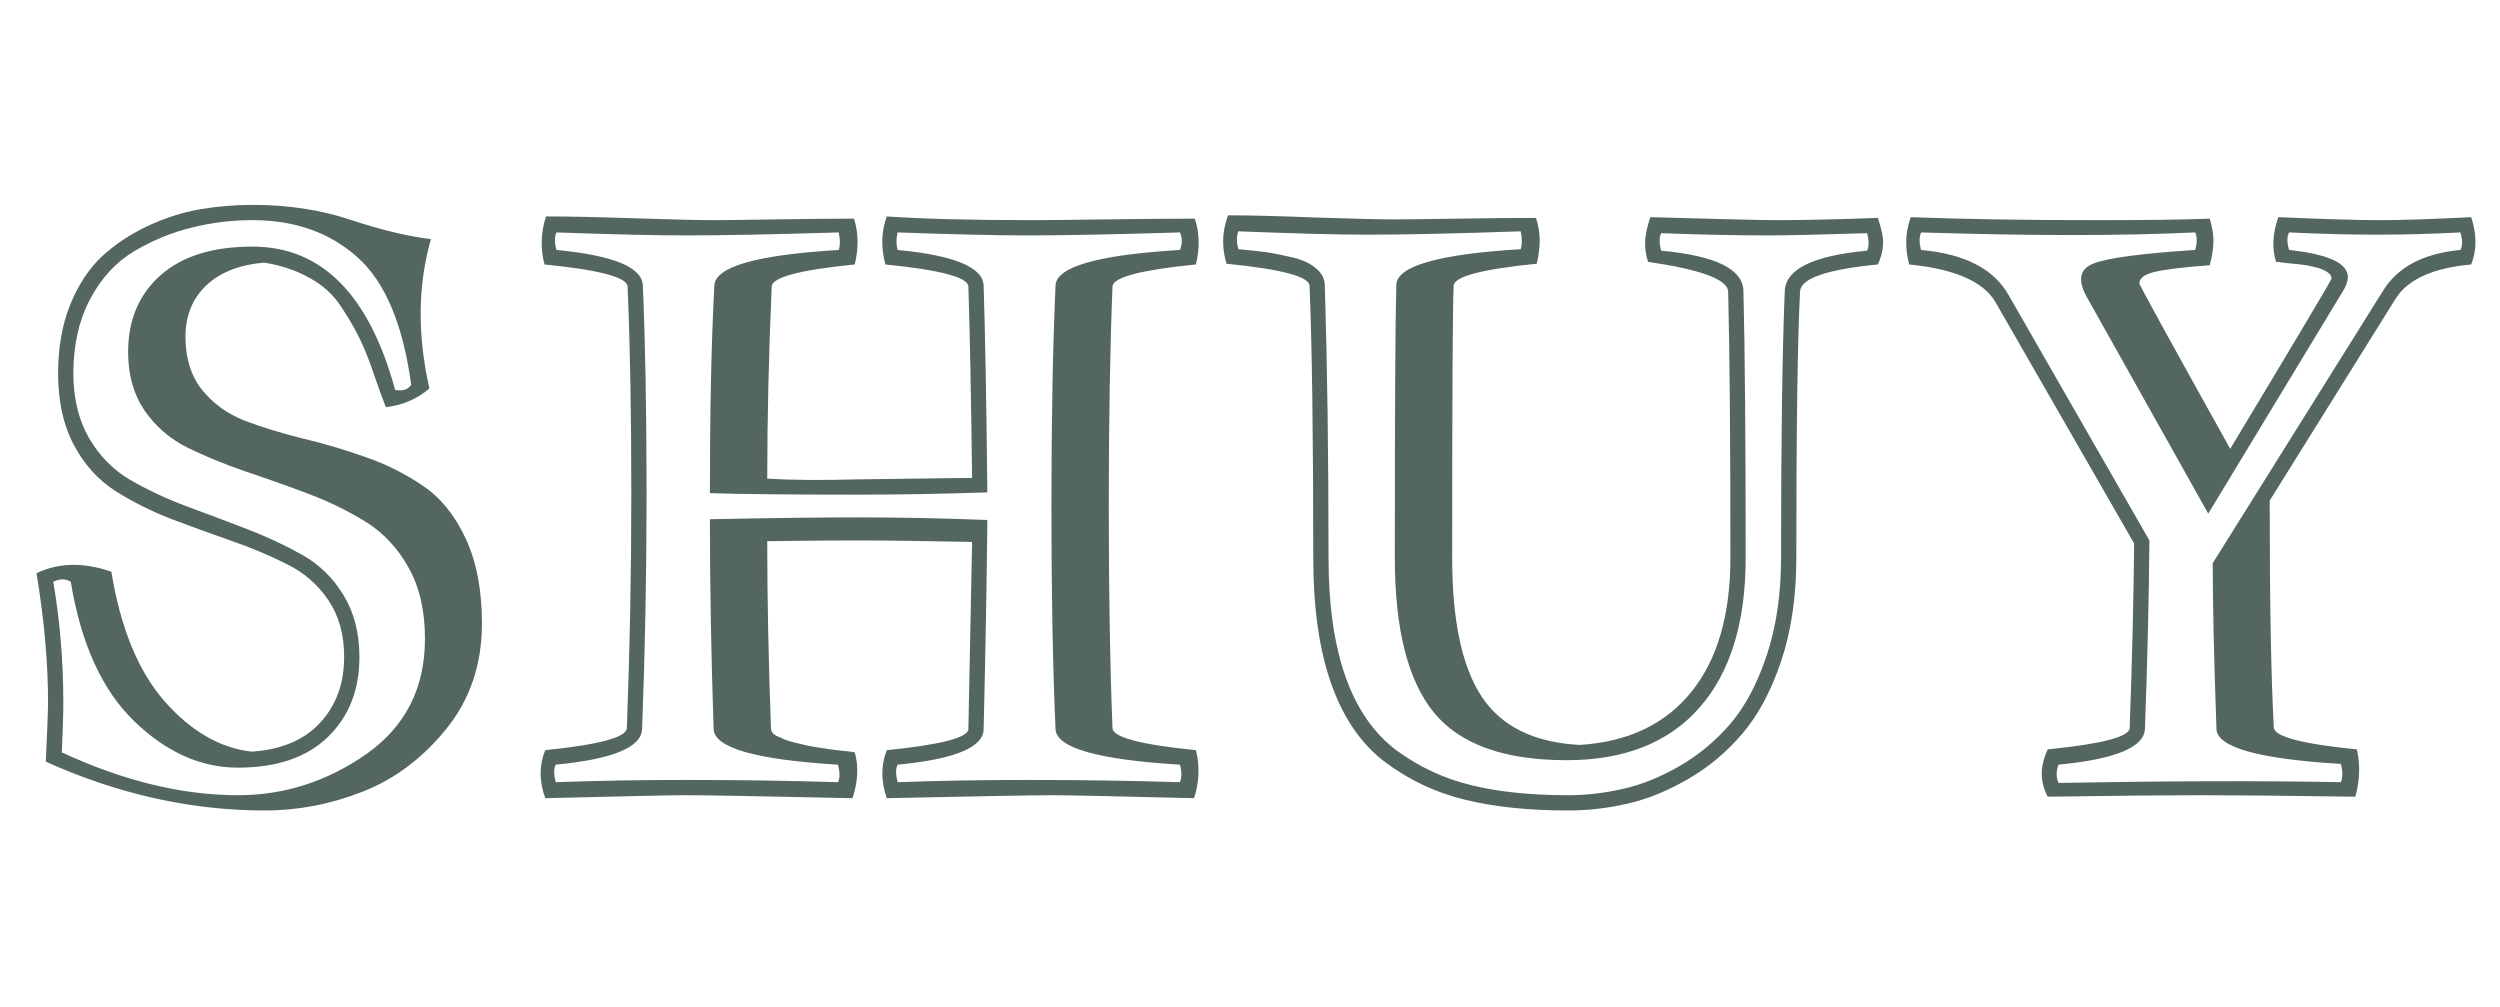 <svg width="1311" height="528" viewBox="0 0 1311 528" fill="none" xmlns="http://www.w3.org/2000/svg">
<g clip-path="url(#clip0_612_2)">
<path d="M132.422 107.438C151.042 107.438 168.164 110.042 183.789 115.25C199.414 120.458 213.477 123.844 225.977 125.406C219.076 149.625 218.815 175.732 225.195 203.727C218.555 209.326 210.938 212.581 202.344 213.492C201.302 211.018 199.414 205.875 196.68 198.062C194.076 190.12 191.536 183.609 189.062 178.531C186.719 173.453 183.398 167.659 179.102 161.148C174.935 154.638 169.336 149.495 162.305 145.719C155.404 141.812 147.461 139.143 138.477 137.711C125.326 138.883 115.169 142.919 108.008 149.82C100.846 156.721 97.266 165.641 97.266 176.578C97.266 187.776 100.13 197.021 105.859 204.312C111.589 211.474 119.01 216.878 128.125 220.523C137.37 224.039 147.526 227.164 158.594 229.898C169.661 232.503 180.664 235.758 191.602 239.664C202.539 243.44 212.565 248.453 221.68 254.703C230.924 260.823 238.411 270.003 244.141 282.242C249.87 294.482 252.734 309.391 252.734 326.969C252.734 348.323 246.549 366.682 234.18 382.047C221.81 397.411 207.227 408.414 190.43 415.055C173.633 421.695 156.445 425.016 138.867 425.016C100.195 425.016 61.914 416.487 24.023 399.43C24.805 382.633 25.195 372.346 25.195 368.57C25.195 347.477 23.177 324.82 19.141 300.602C30.859 295.003 43.945 294.742 58.398 299.82C63.216 329.378 72.526 352.034 86.328 367.789C100.26 383.544 115.495 392.333 132.031 394.156C147.526 393.115 159.44 388.102 167.773 379.117C176.237 370.003 180.469 358.479 180.469 344.547C180.469 332.828 177.734 322.932 172.266 314.859C166.797 306.656 159.57 300.341 150.586 295.914C141.602 291.357 131.836 287.255 121.289 283.609C110.872 279.964 100.326 276.122 89.648 272.086C78.971 267.919 69.141 262.971 60.156 257.242C51.302 251.513 44.141 243.505 38.672 233.219C33.203 222.932 30.469 210.432 30.469 195.719C30.469 182.438 32.552 170.523 36.719 159.977C41.016 149.43 46.55 140.966 53.32 134.586C60.221 128.206 68.229 122.867 77.344 118.57C86.588 114.273 95.703 111.344 104.688 109.781C113.802 108.219 123.047 107.438 132.422 107.438ZM132.422 115.445C121.484 115.445 110.872 116.747 100.586 119.352C90.299 121.826 80.273 125.927 70.508 131.656C60.872 137.385 53.125 145.784 47.266 156.852C41.406 167.919 38.477 180.875 38.477 195.719C38.477 208.87 41.211 220.198 46.68 229.703C52.148 239.078 59.31 246.37 68.164 251.578C77.148 256.786 86.979 261.409 97.656 265.445C108.333 269.352 118.88 273.323 129.297 277.359C139.844 281.396 149.609 285.953 158.594 291.031C167.578 296.109 174.805 303.206 180.273 312.32C185.742 321.305 188.477 332.047 188.477 344.547C188.477 361.865 182.943 375.862 171.875 386.539C160.807 397.216 145.117 402.555 124.805 402.555C105.273 402.555 87.109 394.417 70.312 378.141C53.516 361.865 42.448 337.516 37.109 305.094C34.505 303.401 31.445 303.401 27.93 305.094C31.445 325.536 33.203 346.695 33.203 368.57C33.203 374.69 32.943 383.349 32.422 394.547C64.713 409.521 95.508 417.008 124.805 417.008C149.023 417.008 171.419 409.846 191.992 395.523C212.565 381.07 222.852 360.888 222.852 334.977C222.852 320.263 219.987 307.828 214.258 297.672C208.529 287.385 201.042 279.378 191.797 273.648C182.552 267.919 172.396 262.971 161.328 258.805C150.26 254.638 139.258 250.732 128.32 247.086C117.383 243.31 107.292 239.143 98.047 234.586C88.932 230.029 81.51 223.583 75.781 215.25C70.052 206.786 67.188 196.565 67.188 184.586C67.188 167.789 72.852 154.378 84.18 144.352C95.508 134.326 111.589 129.312 132.422 129.312C168.62 129.312 193.555 154.378 207.227 204.508C211.263 205.159 214.062 204.247 215.625 201.773C211.328 170.003 201.888 147.672 187.305 134.781C172.852 121.891 154.557 115.445 132.422 115.445ZM515.82 382.242C515.82 391.878 500.781 398.128 470.703 400.992C469.661 403.076 469.661 406.135 470.703 410.172C492.839 409.391 515.495 409 538.672 409C566.406 409 593.099 409.391 618.75 410.172C619.792 407.828 619.792 404.768 618.75 400.992C575.521 398.388 553.776 392.138 553.516 382.242C552.083 349.951 551.367 311.279 551.367 266.227C551.367 220.914 552.083 182.112 553.516 149.82C553.776 139.924 575.521 133.674 618.75 131.07C620.052 127.815 620.052 124.755 618.75 121.891C584.505 122.932 557.812 123.453 538.672 123.453C522.656 123.453 500 122.932 470.703 121.891C469.922 125.016 469.922 128.076 470.703 131.07C500.521 133.935 515.56 140.185 515.82 149.82C516.602 173.779 517.253 209.911 517.773 258.219C493.815 259 471.159 259.391 449.805 259.391C414.128 259.391 388.281 259.13 372.266 258.609C372.266 214.859 373.047 178.596 374.609 149.82C374.87 139.924 396.615 133.674 439.844 131.07C440.625 128.596 440.625 125.536 439.844 121.891C405.729 122.932 379.036 123.453 359.766 123.453C343.88 123.453 321.224 122.932 291.797 121.891C290.755 124.234 290.755 127.294 291.797 131.07C321.745 133.935 336.849 140.185 337.109 149.82C338.411 180.419 339.062 216.812 339.062 259C339.062 300.276 338.281 341.357 336.719 382.242C336.458 391.878 321.354 398.128 291.406 400.992C290.365 403.076 290.365 406.135 291.406 410.172C313.542 409.391 336.198 409 359.375 409C387.109 409 413.802 409.391 439.453 410.172C440.495 408.089 440.495 405.029 439.453 400.992C396.224 398.388 374.479 392.138 374.219 382.242C372.917 343.049 372.266 306.396 372.266 272.281C404.297 271.63 430.143 271.305 449.805 271.305C471.159 271.305 493.815 271.76 517.773 272.672C517.513 301.708 516.862 338.232 515.82 382.242ZM507.812 382.242C508.854 330.419 509.505 297.737 509.766 284.195C484.245 283.674 464.258 283.414 449.805 283.414C438.607 283.414 428.125 283.479 418.359 283.609C408.724 283.74 403.385 283.805 402.344 283.805C402.344 313.883 402.995 346.565 404.297 381.852C404.297 382.633 404.557 383.414 405.078 384.195C405.599 384.977 406.51 385.628 407.812 386.148C409.115 386.669 410.417 387.255 411.719 387.906C413.151 388.427 414.909 388.948 416.992 389.469C419.206 389.99 421.159 390.445 422.852 390.836C424.544 391.227 426.693 391.617 429.297 392.008C432.031 392.398 434.18 392.724 435.742 392.984C437.435 393.245 439.648 393.505 442.383 393.766C445.247 394.026 447.201 394.286 448.242 394.547C450.326 401.839 449.935 409.846 447.07 418.57C399.023 417.529 369.792 417.008 359.375 417.008C352.474 417.008 327.995 417.529 285.938 418.57C282.682 409.586 282.682 401.188 285.938 393.375C314.193 390.51 328.451 386.669 328.711 381.852C330.273 340.966 331.055 300.016 331.055 259C331.055 217.073 330.404 180.81 329.102 150.211C328.841 145.393 314.323 141.552 285.547 138.688C283.333 130.354 283.594 121.956 286.328 113.492C297.786 113.492 313.281 113.818 332.812 114.469C352.474 115.12 366.146 115.445 373.828 115.445C379.427 115.445 390.234 115.315 406.25 115.055C422.266 114.794 436.133 114.664 447.852 114.664C450.195 122.086 450.326 130.094 448.242 138.688C419.466 141.552 404.948 145.393 404.688 150.211C403.125 186.148 402.344 219.742 402.344 250.992C414.844 251.773 430.664 251.904 449.805 251.383L509.766 250.602C509.245 208.154 508.594 174.69 507.812 150.211C507.552 145.393 493.034 141.552 464.258 138.688C461.914 129.573 462.174 121.174 465.039 113.492C483.919 114.794 509.505 115.445 541.797 115.445C547.917 115.445 560.352 115.315 579.102 115.055C597.982 114.794 613.802 114.664 626.562 114.664C629.036 122.086 629.232 130.094 627.148 138.688C598.242 141.552 583.659 145.393 583.398 150.211C582.096 182.503 581.445 221.174 581.445 266.227C581.445 311.018 582.096 349.56 583.398 381.852C583.659 386.669 598.242 390.51 627.148 393.375C629.232 401.708 628.906 410.107 626.172 418.57C584.115 417.529 559.635 417.008 552.734 417.008C542.318 417.008 513.086 417.529 465.039 418.57C461.914 409.586 461.914 401.188 465.039 393.375C493.555 390.51 507.812 386.799 507.812 382.242ZM686.719 149.82C686.458 145.003 671.94 141.161 643.164 138.297C641.992 134.26 641.406 130.354 641.406 126.578C641.406 122.281 642.253 117.724 643.945 112.906C655.404 112.906 670.898 113.297 690.43 114.078C710.091 114.729 723.763 115.055 731.445 115.055C737.044 115.055 747.852 114.924 763.867 114.664C779.883 114.404 793.75 114.273 805.469 114.273C806.771 118.18 807.422 122.151 807.422 126.188C807.422 129.964 806.901 134 805.859 138.297C777.083 141.161 762.565 145.003 762.305 149.82C761.784 158.935 761.523 206.526 761.523 292.594C761.523 325.406 766.667 349.625 776.953 365.25C787.24 380.875 804.362 389.339 828.32 390.641C853.581 389.078 873.047 379.898 886.719 363.102C900.521 346.174 907.422 322.672 907.422 292.594C907.422 230.745 907.031 184.195 906.25 152.945C905.99 146.565 891.992 141.357 864.258 137.32C863.216 134.195 862.695 131.005 862.695 127.75C862.695 123.844 863.607 119.221 865.43 113.883C902.279 114.924 924.284 115.445 931.445 115.445C945.378 115.445 963.151 115.055 984.766 114.273C986.589 119.872 987.5 123.974 987.5 126.578C987.5 130.615 986.589 134.651 984.766 138.688C957.812 141.292 944.206 146.044 943.945 152.945C942.643 178.076 941.992 224.625 941.992 292.594C941.992 312.906 939.323 331.005 933.984 346.891C928.646 362.646 921.81 375.341 913.477 384.977C905.273 394.612 895.703 402.555 884.766 408.805C873.828 415.055 863.281 419.286 853.125 421.5C842.969 423.844 832.682 425.016 822.266 425.016C801.432 425.016 783.398 423.128 768.164 419.352C753.06 415.706 739.193 409.195 726.562 399.82C714.062 390.445 704.622 376.839 698.242 359C691.862 341.161 688.672 319.026 688.672 292.594C688.672 228.922 688.021 181.331 686.719 149.82ZM732.227 149.43C732.487 139.534 754.232 133.284 797.461 130.68C798.242 128.206 798.242 125.081 797.461 121.305C763.346 122.477 736.719 123.062 717.578 123.062C701.562 123.062 678.841 122.477 649.414 121.305C648.372 123.779 648.372 126.904 649.414 130.68C655.273 131.201 660.091 131.721 663.867 132.242C667.643 132.763 672.266 133.674 677.734 134.977C683.203 136.279 687.37 138.232 690.234 140.836C693.229 143.31 694.727 146.305 694.727 149.82C696.029 191.096 696.68 238.688 696.68 292.594C696.68 317.333 699.674 338.167 705.664 355.094C711.654 371.891 720.573 384.716 732.422 393.57C744.401 402.294 757.422 408.349 771.484 411.734C785.677 415.25 802.604 417.008 822.266 417.008C831.901 417.008 841.471 415.901 850.977 413.688C860.612 411.604 870.508 407.633 880.664 401.773C890.82 395.914 899.74 388.492 907.422 379.508C915.234 370.393 921.615 358.349 926.562 343.375C931.51 328.401 933.984 311.474 933.984 292.594C933.984 230.224 934.635 183.544 935.938 152.555C936.458 141.096 950.846 134.065 979.102 131.461C980.143 129.247 980.143 126.188 979.102 122.281C954.622 123.062 937.174 123.453 926.758 123.453C910.482 123.453 891.927 123.062 871.094 122.281C870.052 124.365 870.052 127.424 871.094 131.461C899.609 134.065 913.997 141.096 914.258 152.555C915.039 183.805 915.43 230.484 915.43 292.594C915.43 326.708 907.292 352.945 891.016 371.305C874.87 389.534 851.693 398.648 821.484 398.648C788.672 398.648 765.43 390.25 751.758 373.453C738.216 356.656 731.445 329.703 731.445 292.594C731.445 214.729 731.706 167.008 732.227 149.43ZM1192.38 381.461C1192.64 386.279 1207.16 390.12 1235.94 392.984C1237.76 400.667 1237.5 408.935 1235.16 417.789C1199.35 417.268 1172.4 417.008 1154.3 417.008C1136.46 417.008 1109.64 417.268 1073.83 417.789C1069.66 410.107 1069.66 401.839 1073.83 392.984C1102.21 390.12 1116.54 386.409 1116.8 381.852C1118.1 345.784 1118.88 313.492 1119.14 284.977L1046.29 158.219C1039.91 147.542 1024.87 141.031 1001.17 138.688C1000.13 134.651 999.609 130.745 999.609 126.969C999.609 122.932 1000.39 118.57 1001.95 113.883C1029.43 114.924 1061.78 115.445 1099.02 115.445C1125.98 115.445 1145.9 115.185 1158.79 114.664C1160.09 119.091 1160.74 122.932 1160.74 126.188C1160.74 129.964 1160.09 134.26 1158.79 139.078C1144.86 140.12 1135.22 141.292 1129.88 142.594C1124.54 143.896 1121.88 145.914 1121.88 148.648C1121.88 149.43 1137.76 178.336 1169.53 235.367C1204.95 176.513 1222.66 146.76 1222.66 146.109C1222.66 144.807 1221.88 143.635 1220.31 142.594C1218.75 141.552 1216.6 140.706 1213.87 140.055C1211.26 139.404 1208.79 138.948 1206.45 138.688C1204.23 138.427 1201.63 138.167 1198.63 137.906C1195.77 137.516 1194.08 137.32 1193.55 137.32C1191.34 130.419 1191.73 122.607 1194.73 113.883C1218.68 114.924 1236.52 115.445 1248.24 115.445C1259.18 115.445 1275.07 114.924 1295.9 113.883C1298.89 122.867 1298.89 131.135 1295.9 138.688C1275.85 140.51 1262.63 146.5 1256.25 156.656L1190.23 262.516C1190.23 315.38 1190.95 355.029 1192.38 381.461ZM1124.8 382.242C1124.41 391.878 1109.31 398.128 1079.49 400.992C1078.19 404.247 1078.19 407.438 1079.49 410.562C1137.04 409.521 1186.39 409.391 1227.54 410.172C1228.58 407.568 1228.58 404.378 1227.54 400.602C1184.31 397.997 1162.57 391.878 1162.3 382.242C1161 344.872 1160.35 315.901 1160.35 295.328L1249.61 152.555C1257.29 140.055 1270.83 132.893 1290.23 131.07C1291.41 128.857 1291.41 125.797 1290.23 121.891C1275.65 122.672 1260.87 123.062 1245.9 123.062C1232.36 123.062 1217.19 122.672 1200.39 121.891C1199.22 123.974 1199.22 127.034 1200.39 131.07C1219.53 133.154 1229.75 137.385 1231.05 143.766C1231.58 146.24 1230.79 149.169 1228.71 152.555L1158.01 269.352L1093.95 155.094C1089.39 146.5 1090.76 140.836 1098.05 138.102C1105.47 135.237 1123.18 132.893 1151.17 131.07C1152.21 127.294 1152.21 124.234 1151.17 121.891C1112.76 123.714 1064.84 123.714 1007.42 121.891C1006.38 124.234 1006.38 127.294 1007.42 131.07C1030.47 133.154 1045.83 141.161 1053.52 155.094L1127.15 283.414C1126.89 314.013 1126.11 346.956 1124.8 382.242Z" fill="#54675E"/>
</g>
<defs>
<clipPath id="clip0_612_2">
<rect width="1311" height="528" fill="white"/>
</clipPath>
</defs>
</svg>
